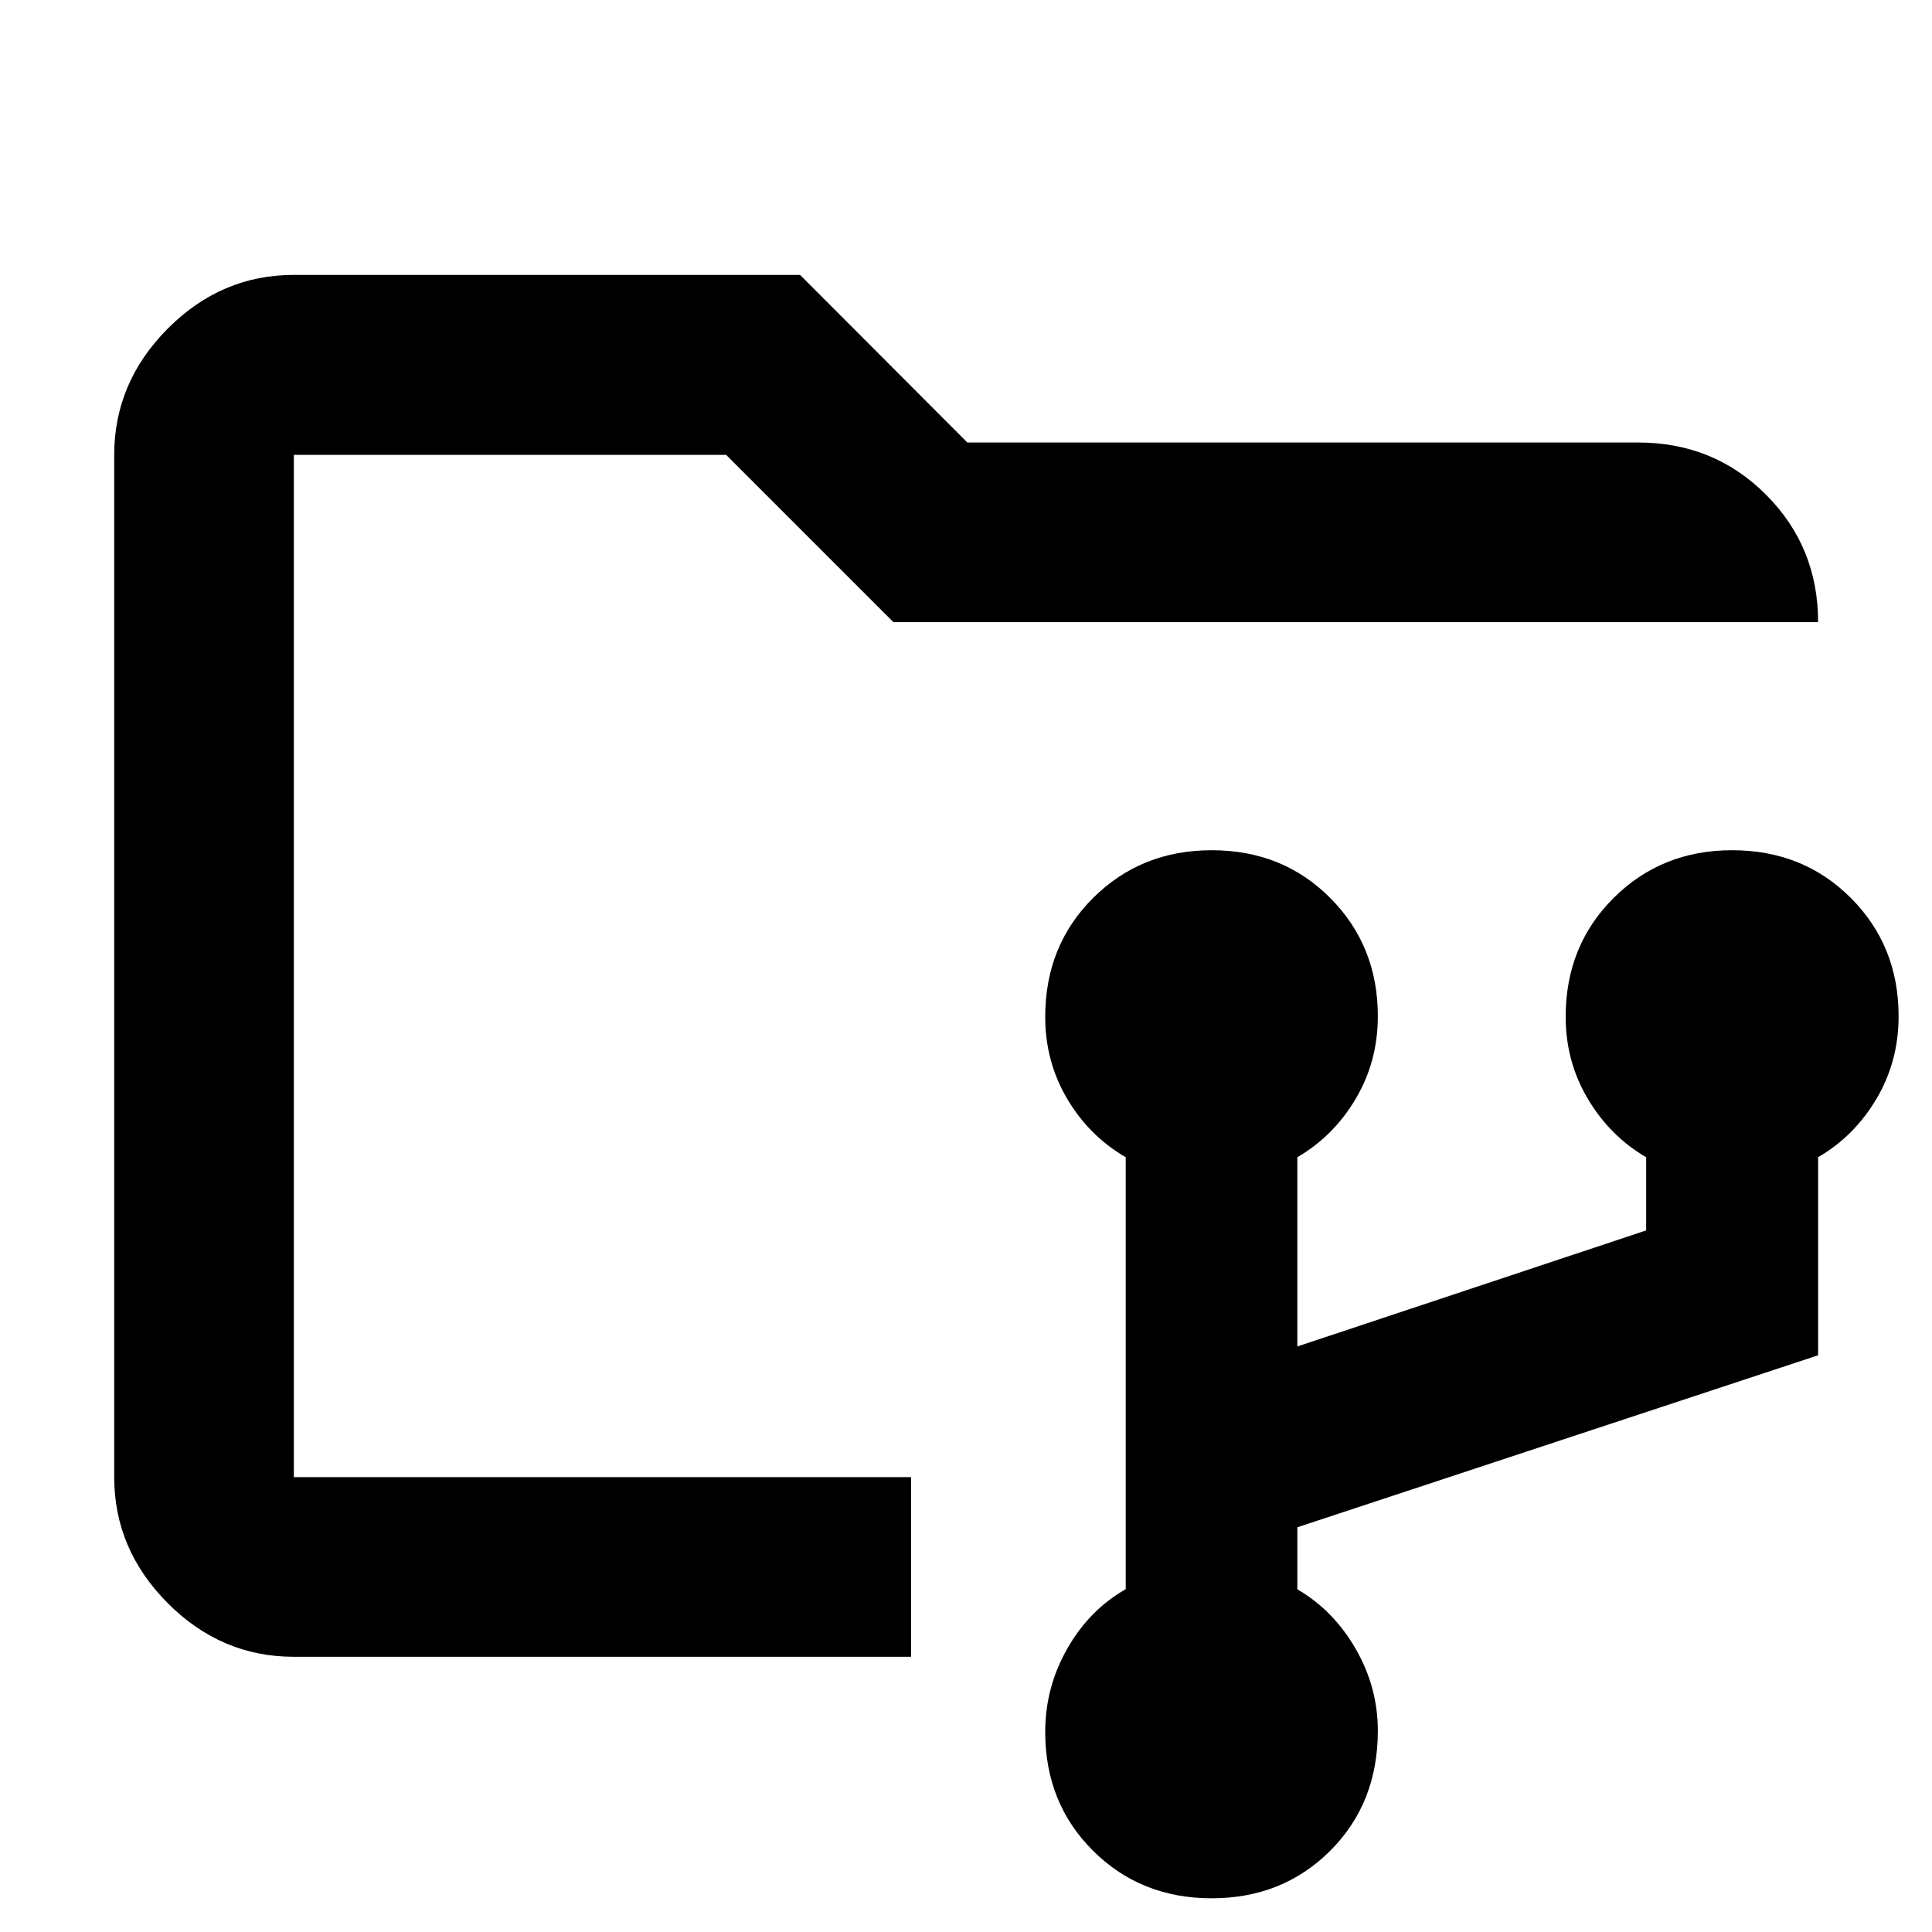<svg xmlns="http://www.w3.org/2000/svg" height="40" viewBox="0 -960 960 960" width="40"><path d="M602.061-16.754q-35.242 0-58.97-23.65t-23.728-59q0-22.1 10.92-41.33 10.92-19.23 29.08-29.623v-214.629q-18.16-10.522-29.08-29.016-10.92-18.495-10.92-40.724 0-35.426 23.823-59.115 23.823-23.688 58.873-23.688 35.361 0 58.97 23.764 23.609 23.763 23.609 58.715 0 22.48-11 41.041-11 18.56-29 29.023v94.037l173.333-57.667v-36.37q-18-10.463-29-29.023-11-18.561-11-40.732 0-35.344 23.823-59.066t58.874-23.722q35.361 0 59.049 23.764 23.688 23.763 23.688 58.715 0 22.48-11 41.041-11 18.56-29 29.023v98.42l-258.767 85.464v30.805q18 10.506 29 29.609 11 19.104 11 40.684 0 36.033-23.668 59.641-23.668 23.609-58.909 23.609Zm-456.047-209.26v-507.972V-226.014Zm0 89.26q-36.14 0-62.7-26.681-26.56-26.681-26.56-62.579v-507.972q0-35.964 26.56-62.692 26.56-26.727 62.7-26.727h251.53l83.123 83.281h333.319q37.646 0 63.533 25.924 25.886 25.924 25.886 63.337H443.928l-83.123-83.123H146.014v507.972h306.683v89.26H146.014Z"/></svg>